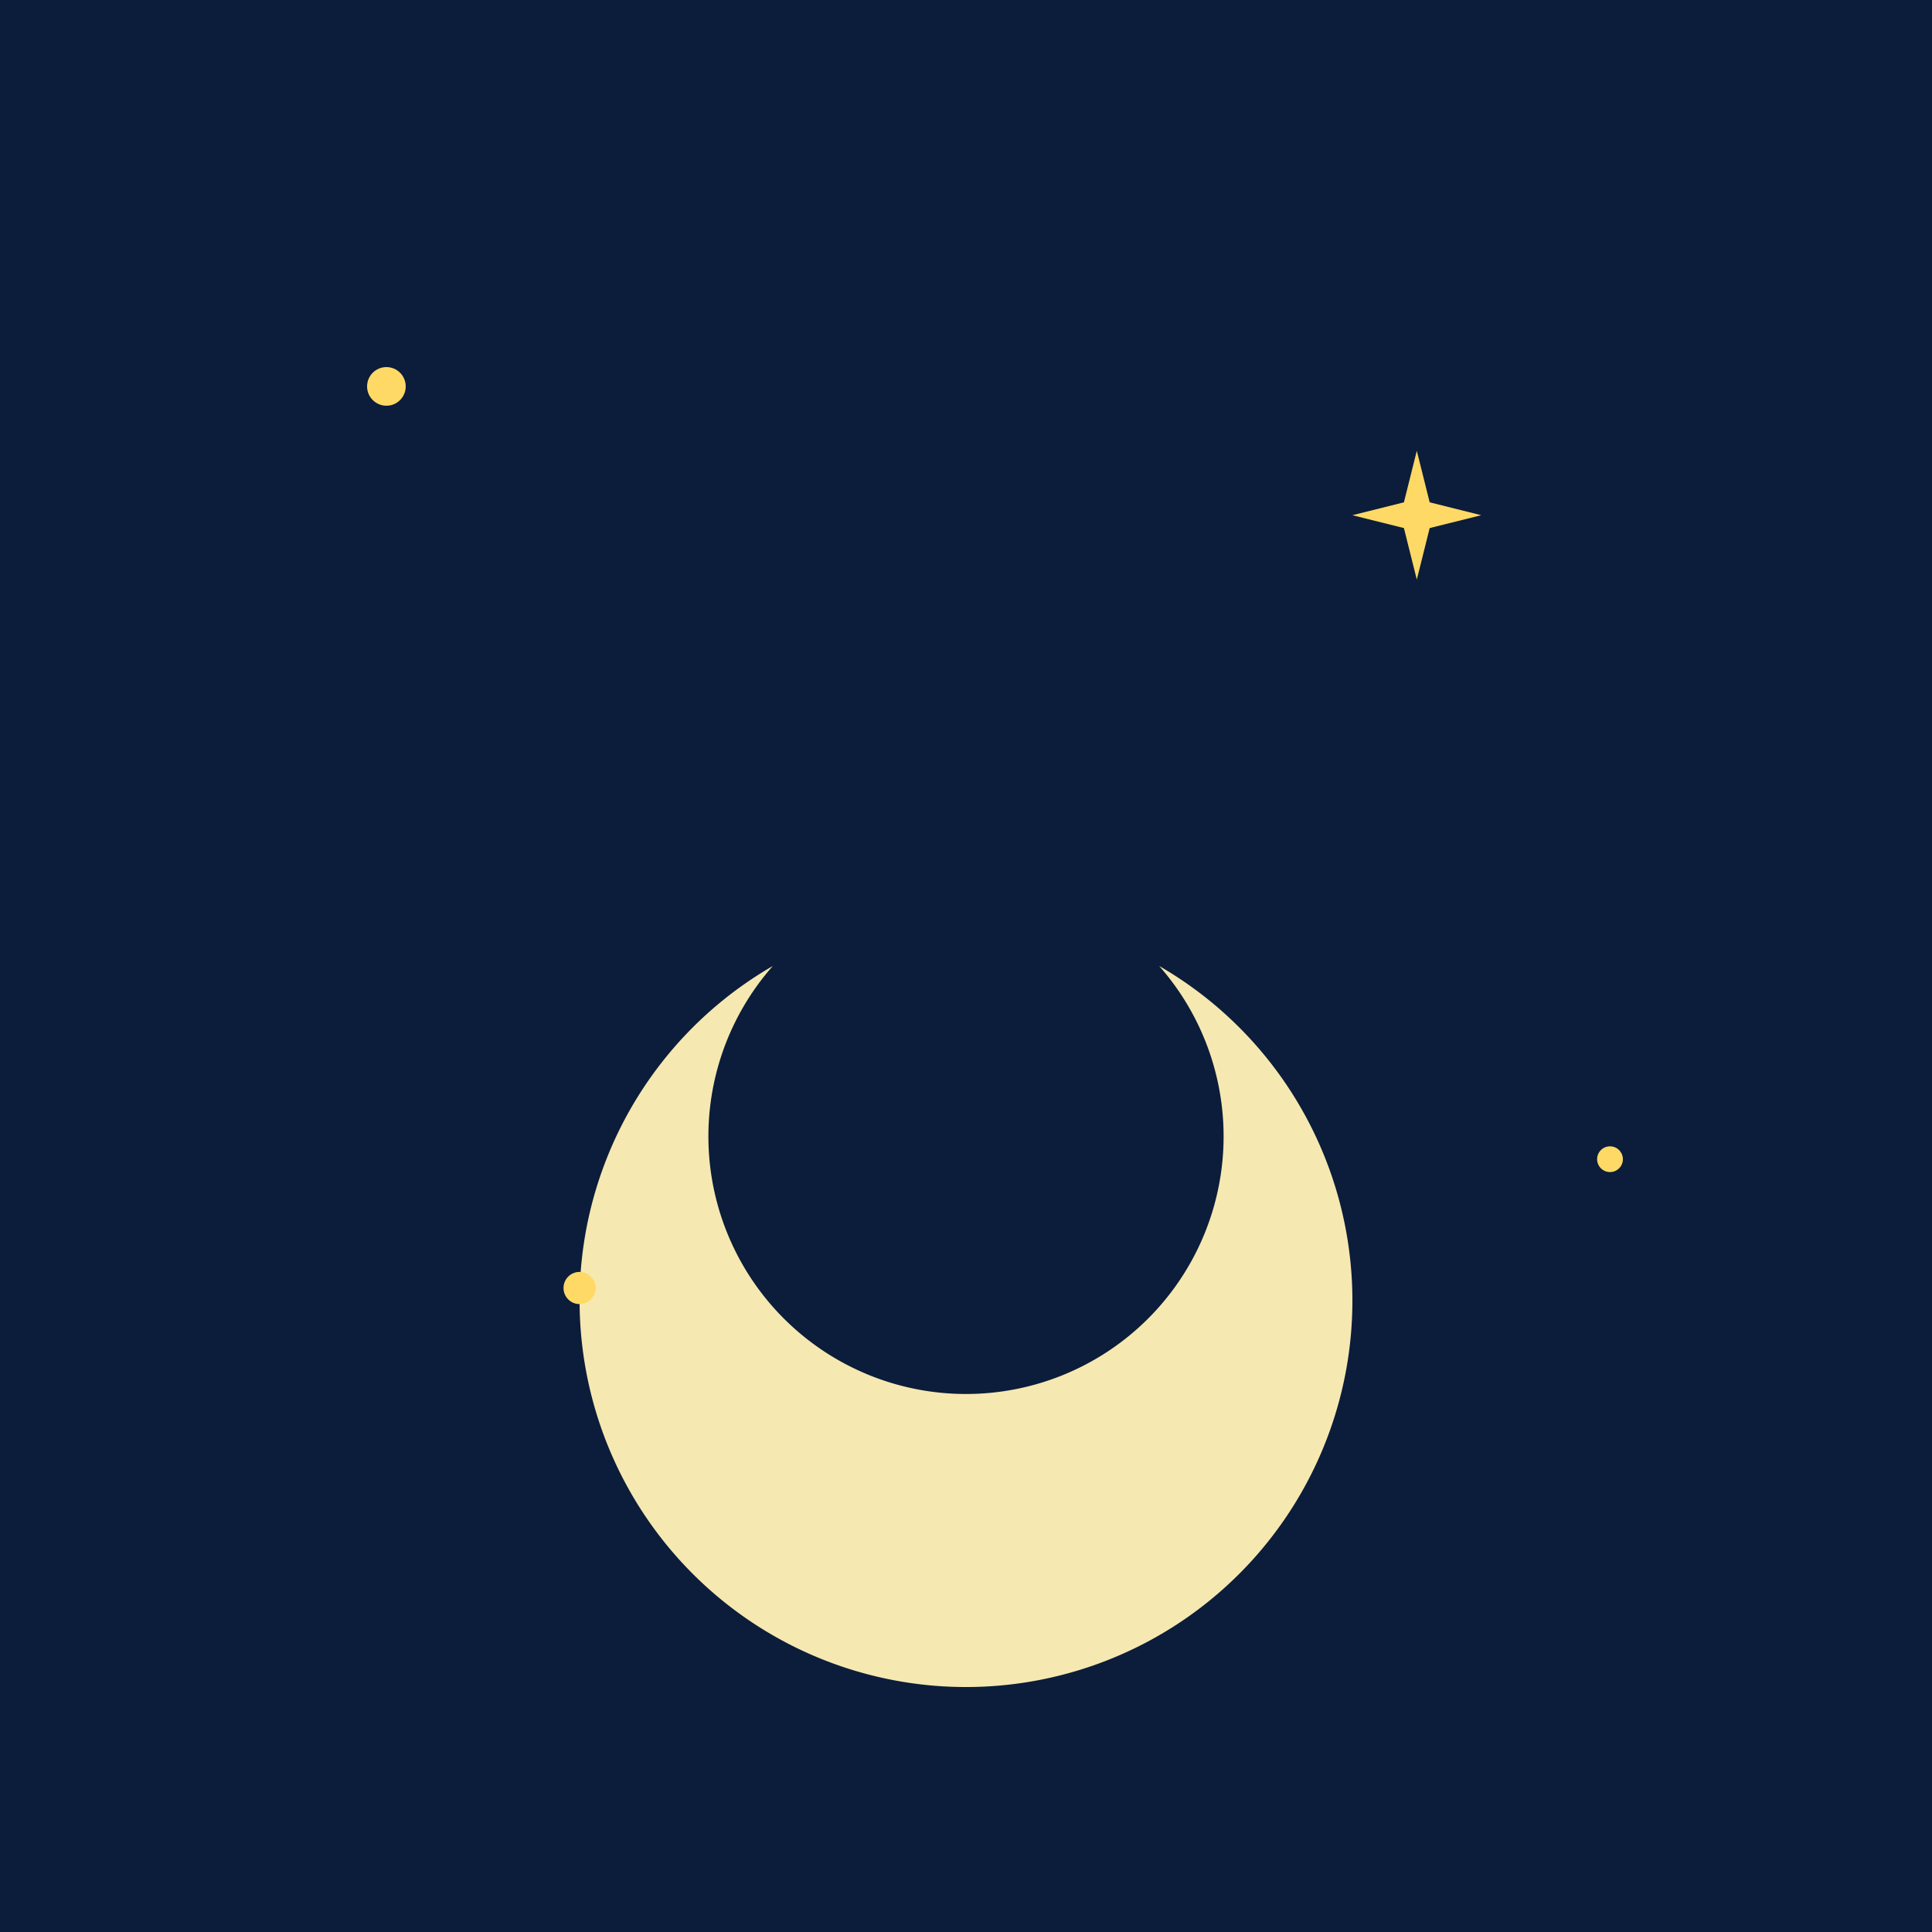 <svg width="300" height="300" viewBox="0 0 300 300" xmlns="http://www.w3.org/2000/svg">
  <!-- Background -->
  <rect width="300" height="300" fill="#0b1d3a"/>

  <!-- Crescent Moon -->
  <path d="M180,150 A60,60 0 1,1 120,150 A40,40 0 1,0 180,150" fill="#f6e8b1"/>

  <!-- Large Star -->
  <g transform="translate(220,80)">
    <polygon points="0,-10 2,-2 10,0 2,2 0,10 -2,2 -10,0 -2,-2" fill="#ffd966"/>
  </g>

  <!-- Small Stars -->
  <circle cx="60" cy="60" r="3" fill="#ffd966"/>
  <circle cx="90" cy="200" r="2.5" fill="#ffd966"/>
  <circle cx="250" cy="180" r="2" fill="#ffd966"/>
</svg>